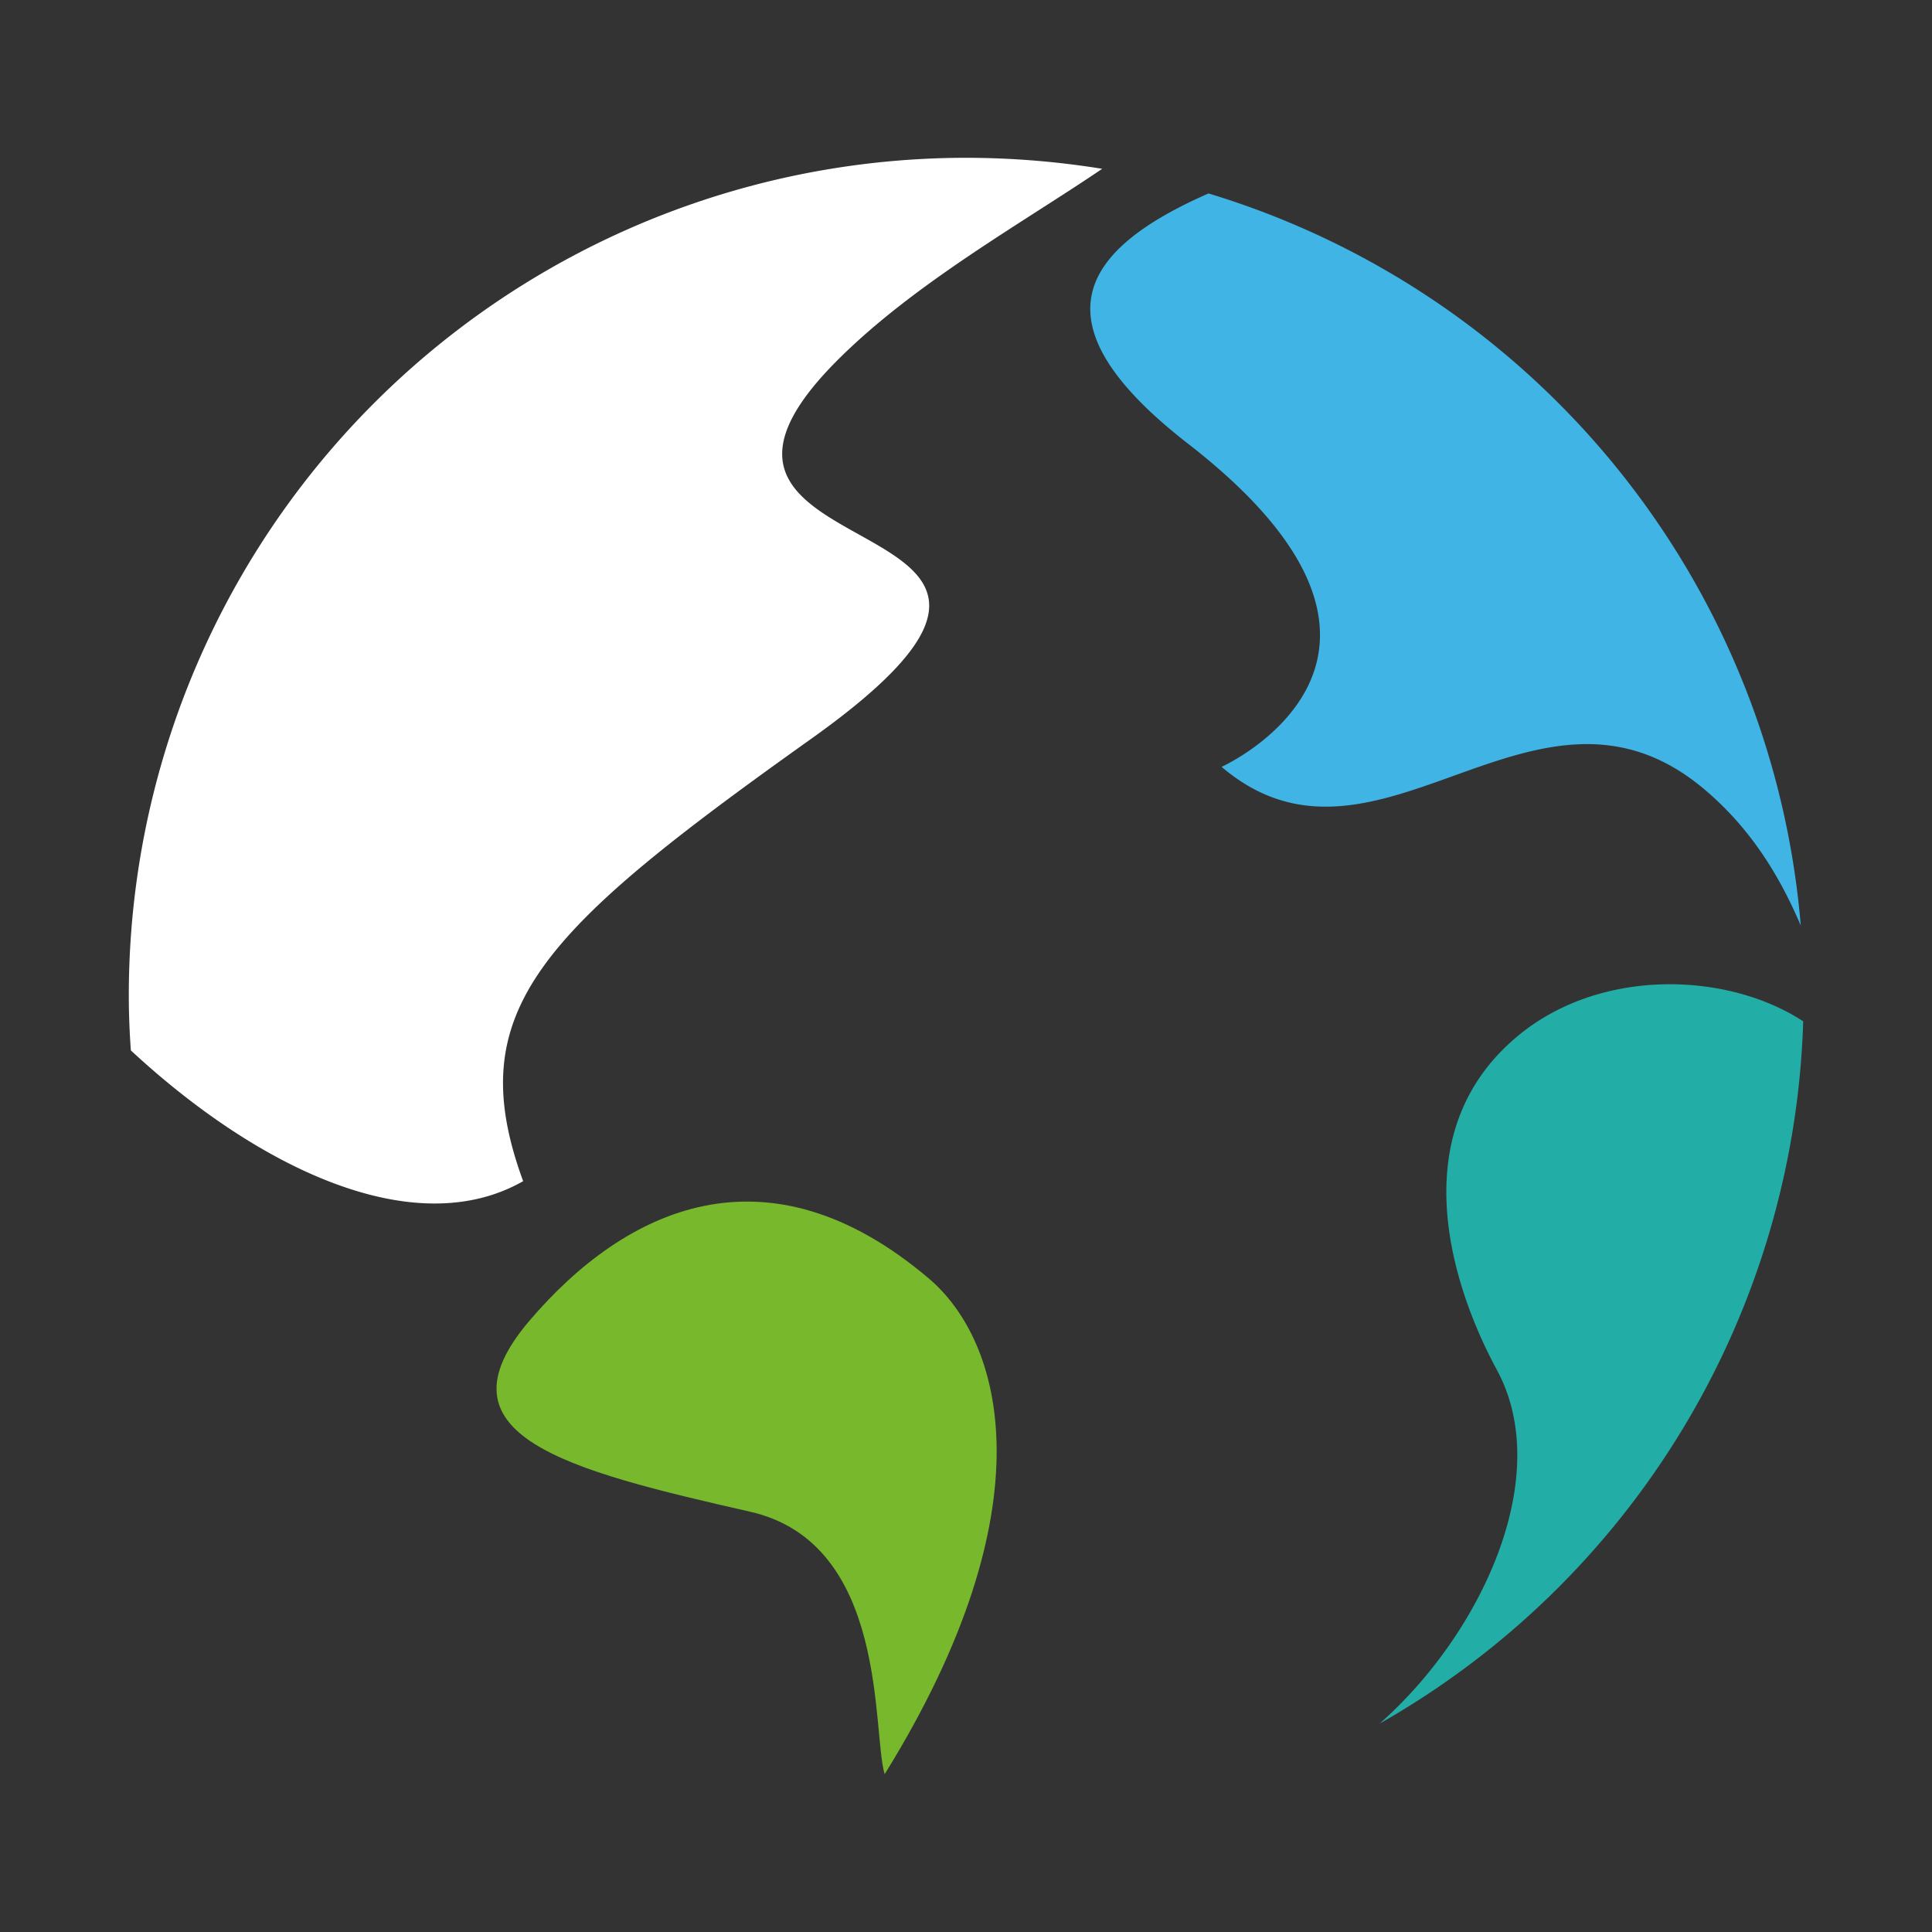 <svg id="Layer_1" data-name="Layer 1" xmlns="http://www.w3.org/2000/svg" viewBox="0 0 300 300"><rect x="0" y="0" width="300" height="300" fill="#333333" stroke="none"/><path d="M235.392,161.109c-17.496,14.86-10.138,38.322-2.955,51.618,9.008,16.598-2.491,41.074-18.22,54.92A129.976,129.976,0,0,0,280,158.588c-11.876-7.763-31.805-8.371-44.608,2.52Z" fill="#23ada7"/><path d="M144.207,198.504c-25.085-21.261-47.041-10.978-62.017,6.604-15.178,17.814,5.735,23.144,34.296,29.632,21.551,4.895,18.886,34.18,20.885,40.756,25.751-41.566,18.336-67.26,6.836-76.992Z" fill="#77b82d"/><path d="M184.528,68.938c42.754,33.195,5.156,50.14,5.156,50.14,24.274,20.624,48.837-18.886,75.196,3.678,6.981,5.967,11.442,13.208,14.744,20.972A130.096,130.096,0,0,0,187.656,30.037c-19.697,8.661-27.547,19.958-3.128,38.901Z" fill="#3fb4e5"/><path d="M81.234,183.412c-9.703-26.504,2.636-38.728,44.753-68.708,53.211-37.888-30.009-24.447,3.853-58.57,11.992-12.079,28.85-21.464,41.306-29.922a133.073,133.073,0,0,0-21.087-1.709A130.043,130.043,0,0,0,20,154.533c0,2.896.116,5.735.319,8.574,19.61,18.191,43.912,29.98,60.916,20.305Z" fill="#fff"/></svg>